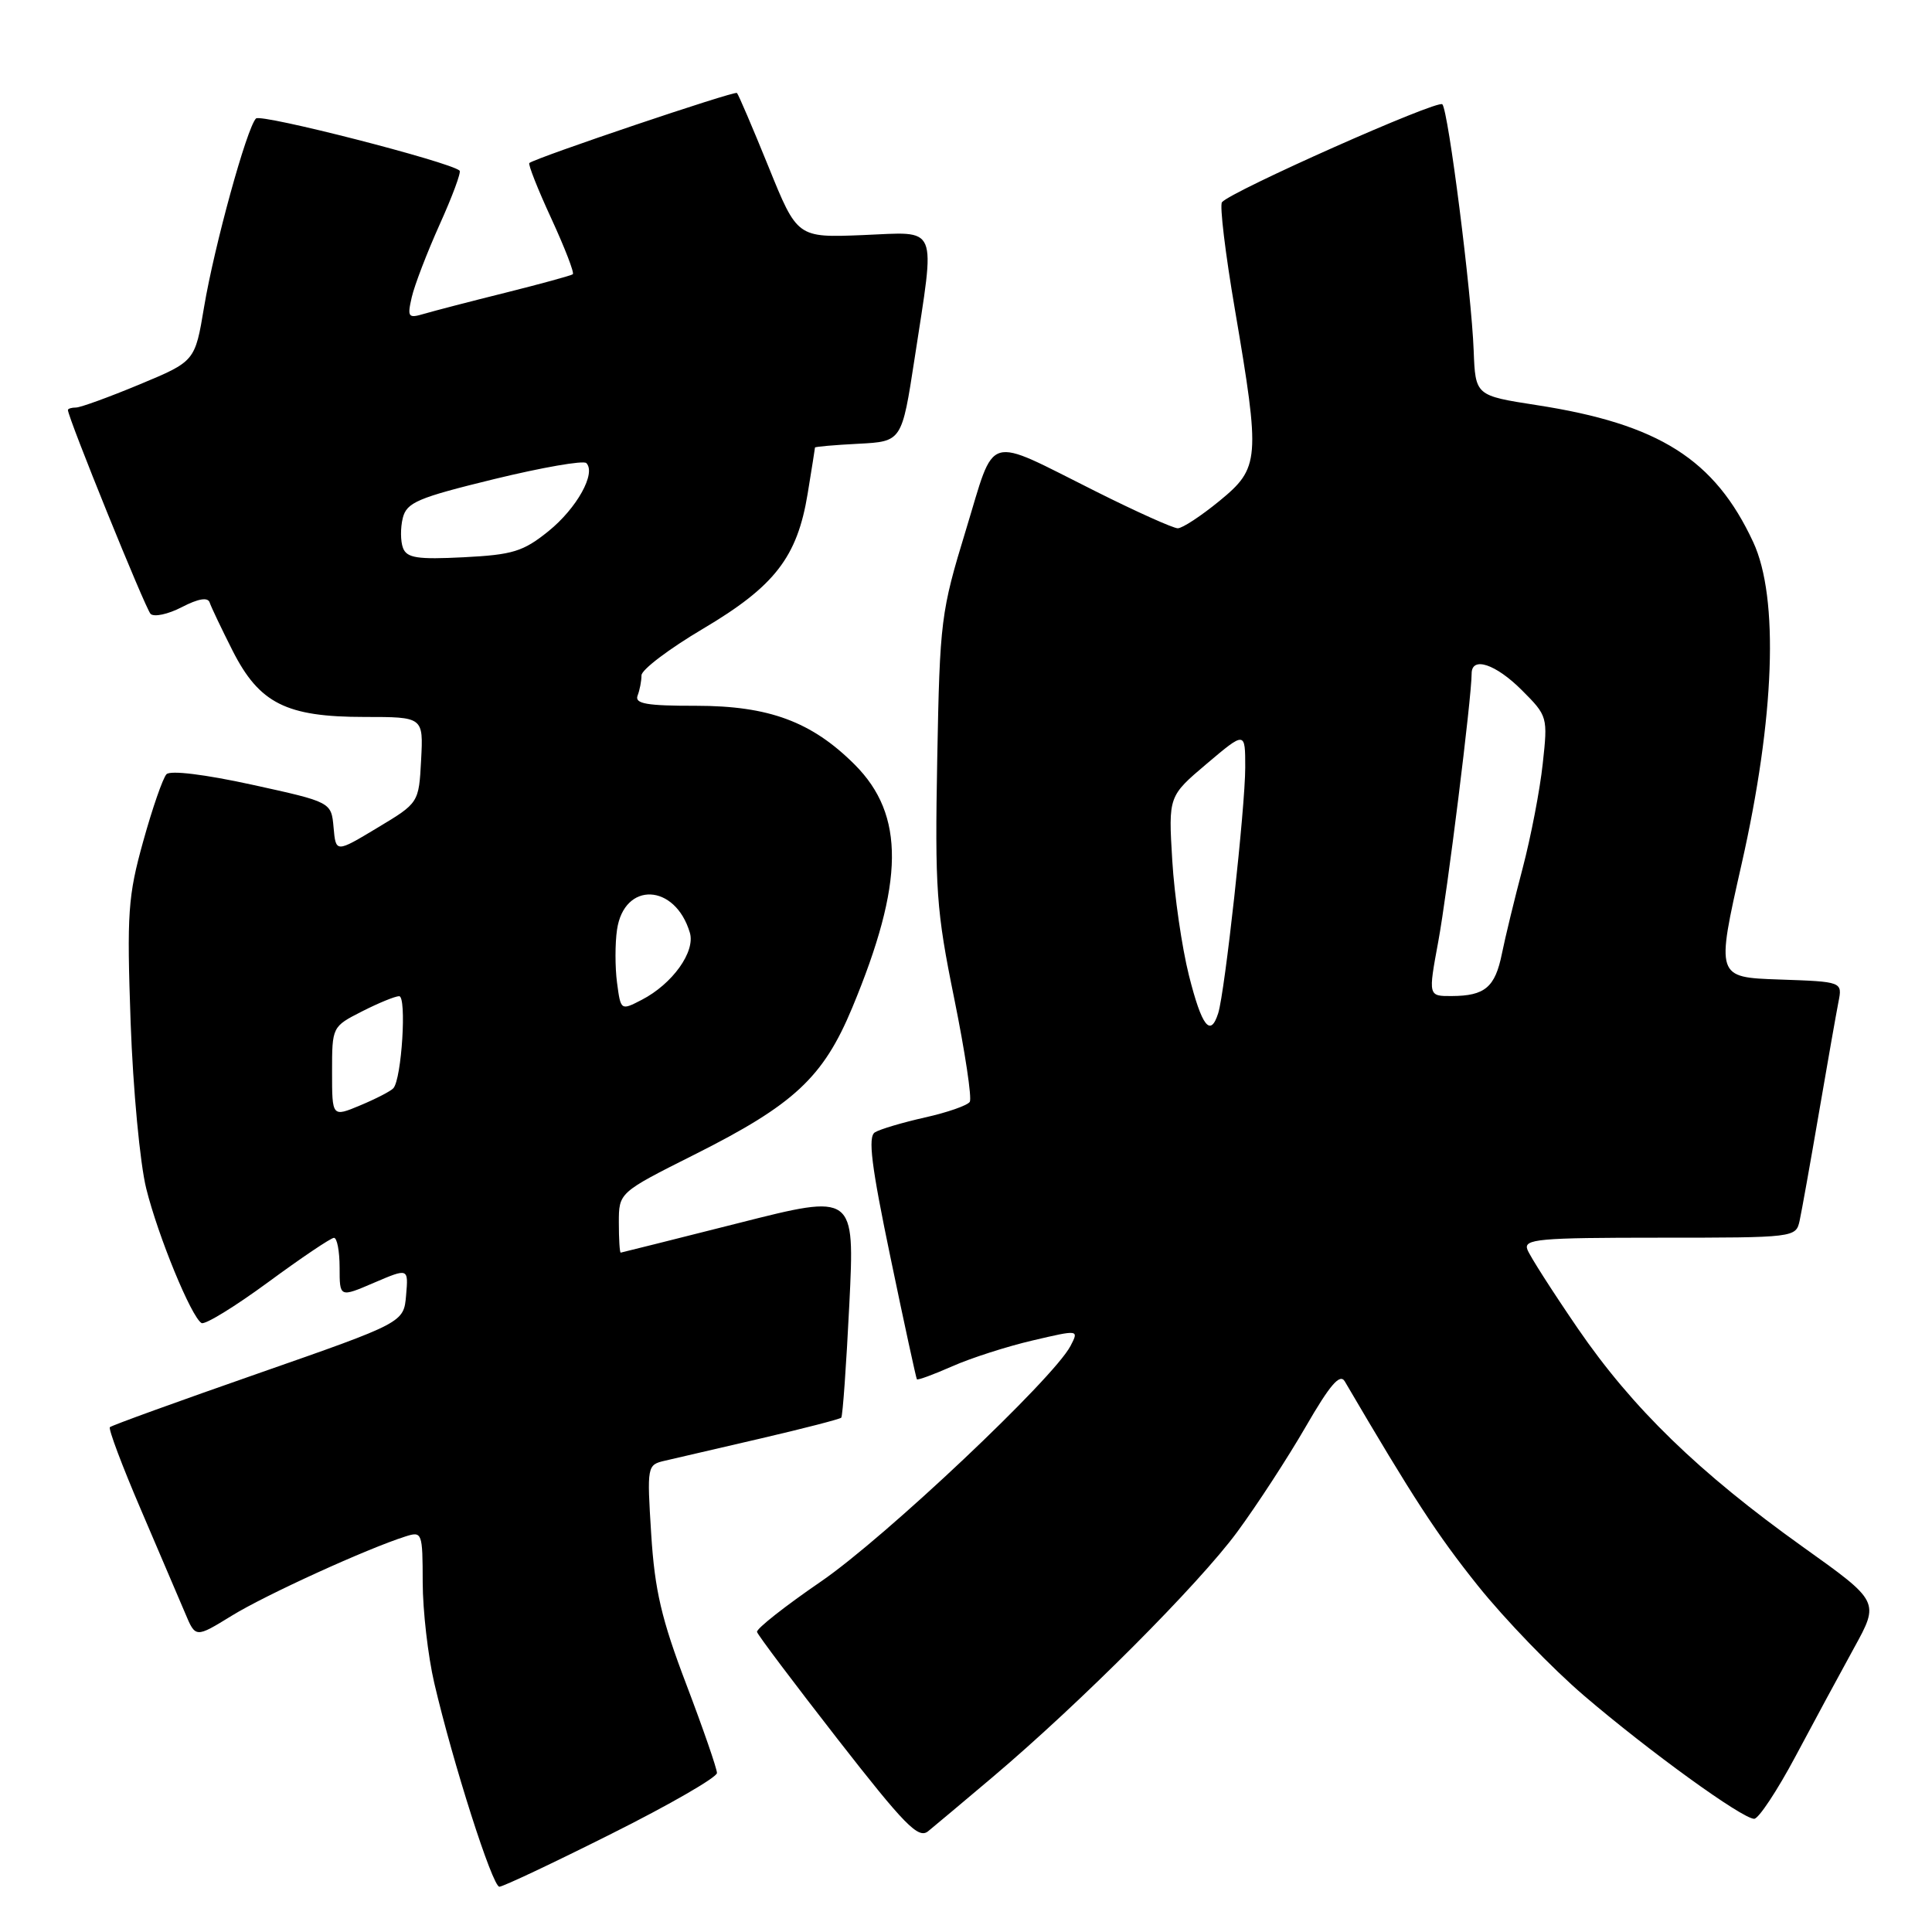 <?xml version="1.0" encoding="UTF-8" standalone="no"?>
<!DOCTYPE svg PUBLIC "-//W3C//DTD SVG 1.1//EN" "http://www.w3.org/Graphics/SVG/1.1/DTD/svg11.dtd" >
<svg xmlns="http://www.w3.org/2000/svg" xmlns:xlink="http://www.w3.org/1999/xlink" version="1.1" viewBox="0 0 256 256">
 <g >
 <path fill="currentColor"
d=" M 81.01 242.99 C 88.71 239.14 95.00 235.51 95.00 234.93 C 95.00 234.35 93.17 229.06 90.94 223.19 C 87.65 214.55 86.76 210.74 86.29 203.31 C 85.72 194.22 85.74 194.10 88.11 193.55 C 89.42 193.24 95.14 191.91 100.82 190.60 C 106.49 189.28 111.29 188.04 111.47 187.85 C 111.66 187.66 112.14 180.90 112.54 172.83 C 113.26 158.16 113.26 158.16 97.88 162.06 C 89.42 164.20 82.39 165.96 82.25 165.98 C 82.11 165.99 82.00 164.20 82.00 162.01 C 82.00 158.02 82.00 158.02 92.02 152.99 C 105.21 146.37 109.08 142.77 112.92 133.54 C 119.84 116.92 119.93 108.00 113.25 101.31 C 107.55 95.62 101.88 93.52 92.23 93.52 C 85.71 93.53 84.08 93.25 84.48 92.18 C 84.77 91.44 85.00 90.23 85.00 89.49 C 85.00 88.74 88.66 85.97 93.14 83.32 C 102.66 77.68 105.64 73.83 107.02 65.41 C 107.55 62.16 107.99 59.41 107.99 59.30 C 108.00 59.19 110.59 58.96 113.75 58.80 C 119.50 58.50 119.50 58.50 121.19 47.50 C 123.95 29.44 124.50 30.74 114.32 31.15 C 105.64 31.50 105.64 31.50 101.83 22.09 C 99.73 16.92 97.85 12.52 97.65 12.32 C 97.34 12.01 71.10 20.86 70.14 21.60 C 69.95 21.75 71.25 25.06 73.05 28.95 C 74.84 32.84 76.13 36.17 75.90 36.34 C 75.68 36.51 71.67 37.61 67.00 38.78 C 62.33 39.94 57.46 41.21 56.20 41.58 C 54.08 42.21 53.95 42.03 54.56 39.38 C 54.92 37.80 56.59 33.46 58.26 29.74 C 59.94 26.02 61.13 22.81 60.90 22.61 C 59.62 21.45 34.57 15.03 33.92 15.70 C 32.70 16.93 28.39 32.62 27.04 40.69 C 25.84 47.88 25.84 47.88 18.49 50.94 C 14.45 52.62 10.66 54.00 10.07 54.00 C 9.48 54.00 9.00 54.15 9.00 54.33 C 9.00 55.33 19.26 80.63 19.95 81.34 C 20.40 81.79 22.26 81.40 24.09 80.45 C 26.29 79.31 27.54 79.11 27.78 79.83 C 27.98 80.44 29.35 83.31 30.82 86.22 C 34.37 93.21 37.92 95.00 48.30 95.00 C 56.10 95.00 56.10 95.00 55.80 100.69 C 55.50 106.39 55.50 106.39 50.00 109.69 C 44.50 113.00 44.50 113.00 44.20 109.64 C 43.90 106.28 43.90 106.28 33.41 103.98 C 27.15 102.61 22.57 102.05 22.06 102.59 C 21.58 103.09 20.19 107.10 18.97 111.50 C 16.95 118.76 16.80 120.99 17.31 135.50 C 17.63 144.35 18.55 154.18 19.38 157.50 C 20.95 163.82 25.33 174.47 26.70 175.31 C 27.14 175.58 31.10 173.15 35.50 169.92 C 39.90 166.68 43.84 164.03 44.25 164.02 C 44.66 164.01 45.00 165.78 45.00 167.96 C 45.00 171.93 45.00 171.93 49.56 169.97 C 54.12 168.02 54.12 168.02 53.81 171.63 C 53.50 175.25 53.50 175.25 34.23 181.98 C 23.63 185.68 14.78 188.88 14.56 189.11 C 14.34 189.33 16.18 194.23 18.66 200.01 C 21.13 205.78 23.78 211.97 24.54 213.77 C 25.91 217.04 25.91 217.04 30.71 214.09 C 35.17 211.34 48.63 205.20 53.75 203.58 C 55.93 202.89 56.00 203.07 56.01 209.68 C 56.02 213.43 56.71 219.43 57.54 223.00 C 60.02 233.63 65.25 250.00 66.17 250.00 C 66.64 250.00 73.32 246.85 81.01 242.99 Z  M 131.50 235.50 C 143.11 225.69 158.86 209.90 163.93 203.00 C 166.56 199.43 170.65 193.14 173.02 189.04 C 176.24 183.47 177.55 181.95 178.19 183.04 C 187.25 198.49 190.41 203.34 195.84 210.13 C 199.39 214.56 205.72 221.12 209.90 224.69 C 218.55 232.09 230.87 241.00 232.44 241.00 C 233.02 241.00 235.48 237.29 237.90 232.75 C 240.32 228.21 243.81 221.74 245.67 218.36 C 249.05 212.22 249.05 212.22 238.90 204.98 C 225.11 195.13 216.30 186.58 209.07 176.03 C 205.73 171.15 202.72 166.45 202.39 165.58 C 201.85 164.18 203.81 164.00 219.87 164.00 C 237.82 164.00 237.97 163.98 238.46 161.75 C 238.73 160.51 239.88 154.10 241.01 147.50 C 242.14 140.90 243.31 134.28 243.60 132.79 C 244.14 130.08 244.14 130.08 235.76 129.79 C 227.38 129.50 227.38 129.50 230.77 114.50 C 235.17 95.07 235.74 79.20 232.31 71.83 C 227.21 60.86 219.82 56.18 203.62 53.68 C 195.50 52.42 195.50 52.42 195.27 46.46 C 194.98 38.77 191.92 14.71 191.12 13.82 C 190.53 13.16 163.15 25.33 161.92 26.79 C 161.59 27.18 162.36 33.58 163.63 41.00 C 167.02 60.91 166.93 61.99 161.58 66.38 C 159.15 68.37 156.67 70.00 156.06 70.00 C 155.46 70.00 150.58 67.81 145.23 65.13 C 130.34 57.69 131.97 57.20 127.98 70.25 C 124.67 81.09 124.53 82.20 124.19 100.50 C 123.87 117.84 124.06 120.62 126.44 132.31 C 127.87 139.36 128.80 145.52 128.50 146.00 C 128.21 146.47 125.53 147.41 122.56 148.07 C 119.59 148.74 116.61 149.62 115.93 150.04 C 114.98 150.63 115.46 154.48 118.00 166.65 C 119.81 175.37 121.39 182.62 121.49 182.76 C 121.60 182.91 123.71 182.13 126.18 181.04 C 128.64 179.95 133.43 178.41 136.82 177.62 C 142.97 176.18 142.97 176.18 141.85 178.34 C 139.61 182.65 117.29 203.72 108.81 209.54 C 104.02 212.82 100.20 215.83 100.31 216.24 C 100.41 216.65 105.22 223.03 110.98 230.43 C 119.89 241.86 121.69 243.70 122.98 242.65 C 123.82 241.97 127.65 238.75 131.50 235.50 Z  M 44.00 142.03 C 44.00 136.06 44.01 136.03 47.96 134.02 C 50.14 132.91 52.36 132.00 52.89 132.00 C 53.91 132.00 53.23 142.96 52.12 144.20 C 51.78 144.58 49.81 145.60 47.75 146.46 C 44.00 148.03 44.00 148.03 44.00 142.03 Z  M 81.76 130.21 C 81.49 128.17 81.49 125.01 81.76 123.18 C 82.71 116.76 89.47 117.05 91.41 123.59 C 92.16 126.11 89.10 130.38 85.04 132.48 C 82.26 133.92 82.25 133.91 81.76 130.21 Z  M 53.40 72.61 C 53.06 71.72 53.05 69.94 53.37 68.64 C 53.89 66.57 55.34 65.96 65.49 63.48 C 71.82 61.94 77.31 60.98 77.69 61.36 C 79.02 62.69 76.44 67.34 72.68 70.38 C 69.32 73.09 67.94 73.51 61.44 73.84 C 55.31 74.15 53.91 73.94 53.40 72.61 Z  M 157.54 129.25 C 156.61 125.54 155.61 118.67 155.33 114.00 C 154.82 105.50 154.82 105.50 159.91 101.19 C 165.00 96.89 165.00 96.89 165.00 101.70 C 165.00 106.95 162.31 131.43 161.42 134.25 C 160.39 137.50 159.25 136.03 157.54 129.25 Z  M 190.58 124.75 C 191.78 118.26 195.00 92.41 195.00 89.25 C 195.00 86.93 198.18 87.98 201.65 91.45 C 205.07 94.87 205.10 94.99 204.42 101.20 C 204.05 104.67 202.85 110.88 201.77 115.00 C 200.68 119.12 199.44 124.24 199.01 126.37 C 198.11 130.82 196.76 131.96 192.37 131.98 C 189.24 132.00 189.24 132.00 190.58 124.75 Z "/>
</g>
</svg>
